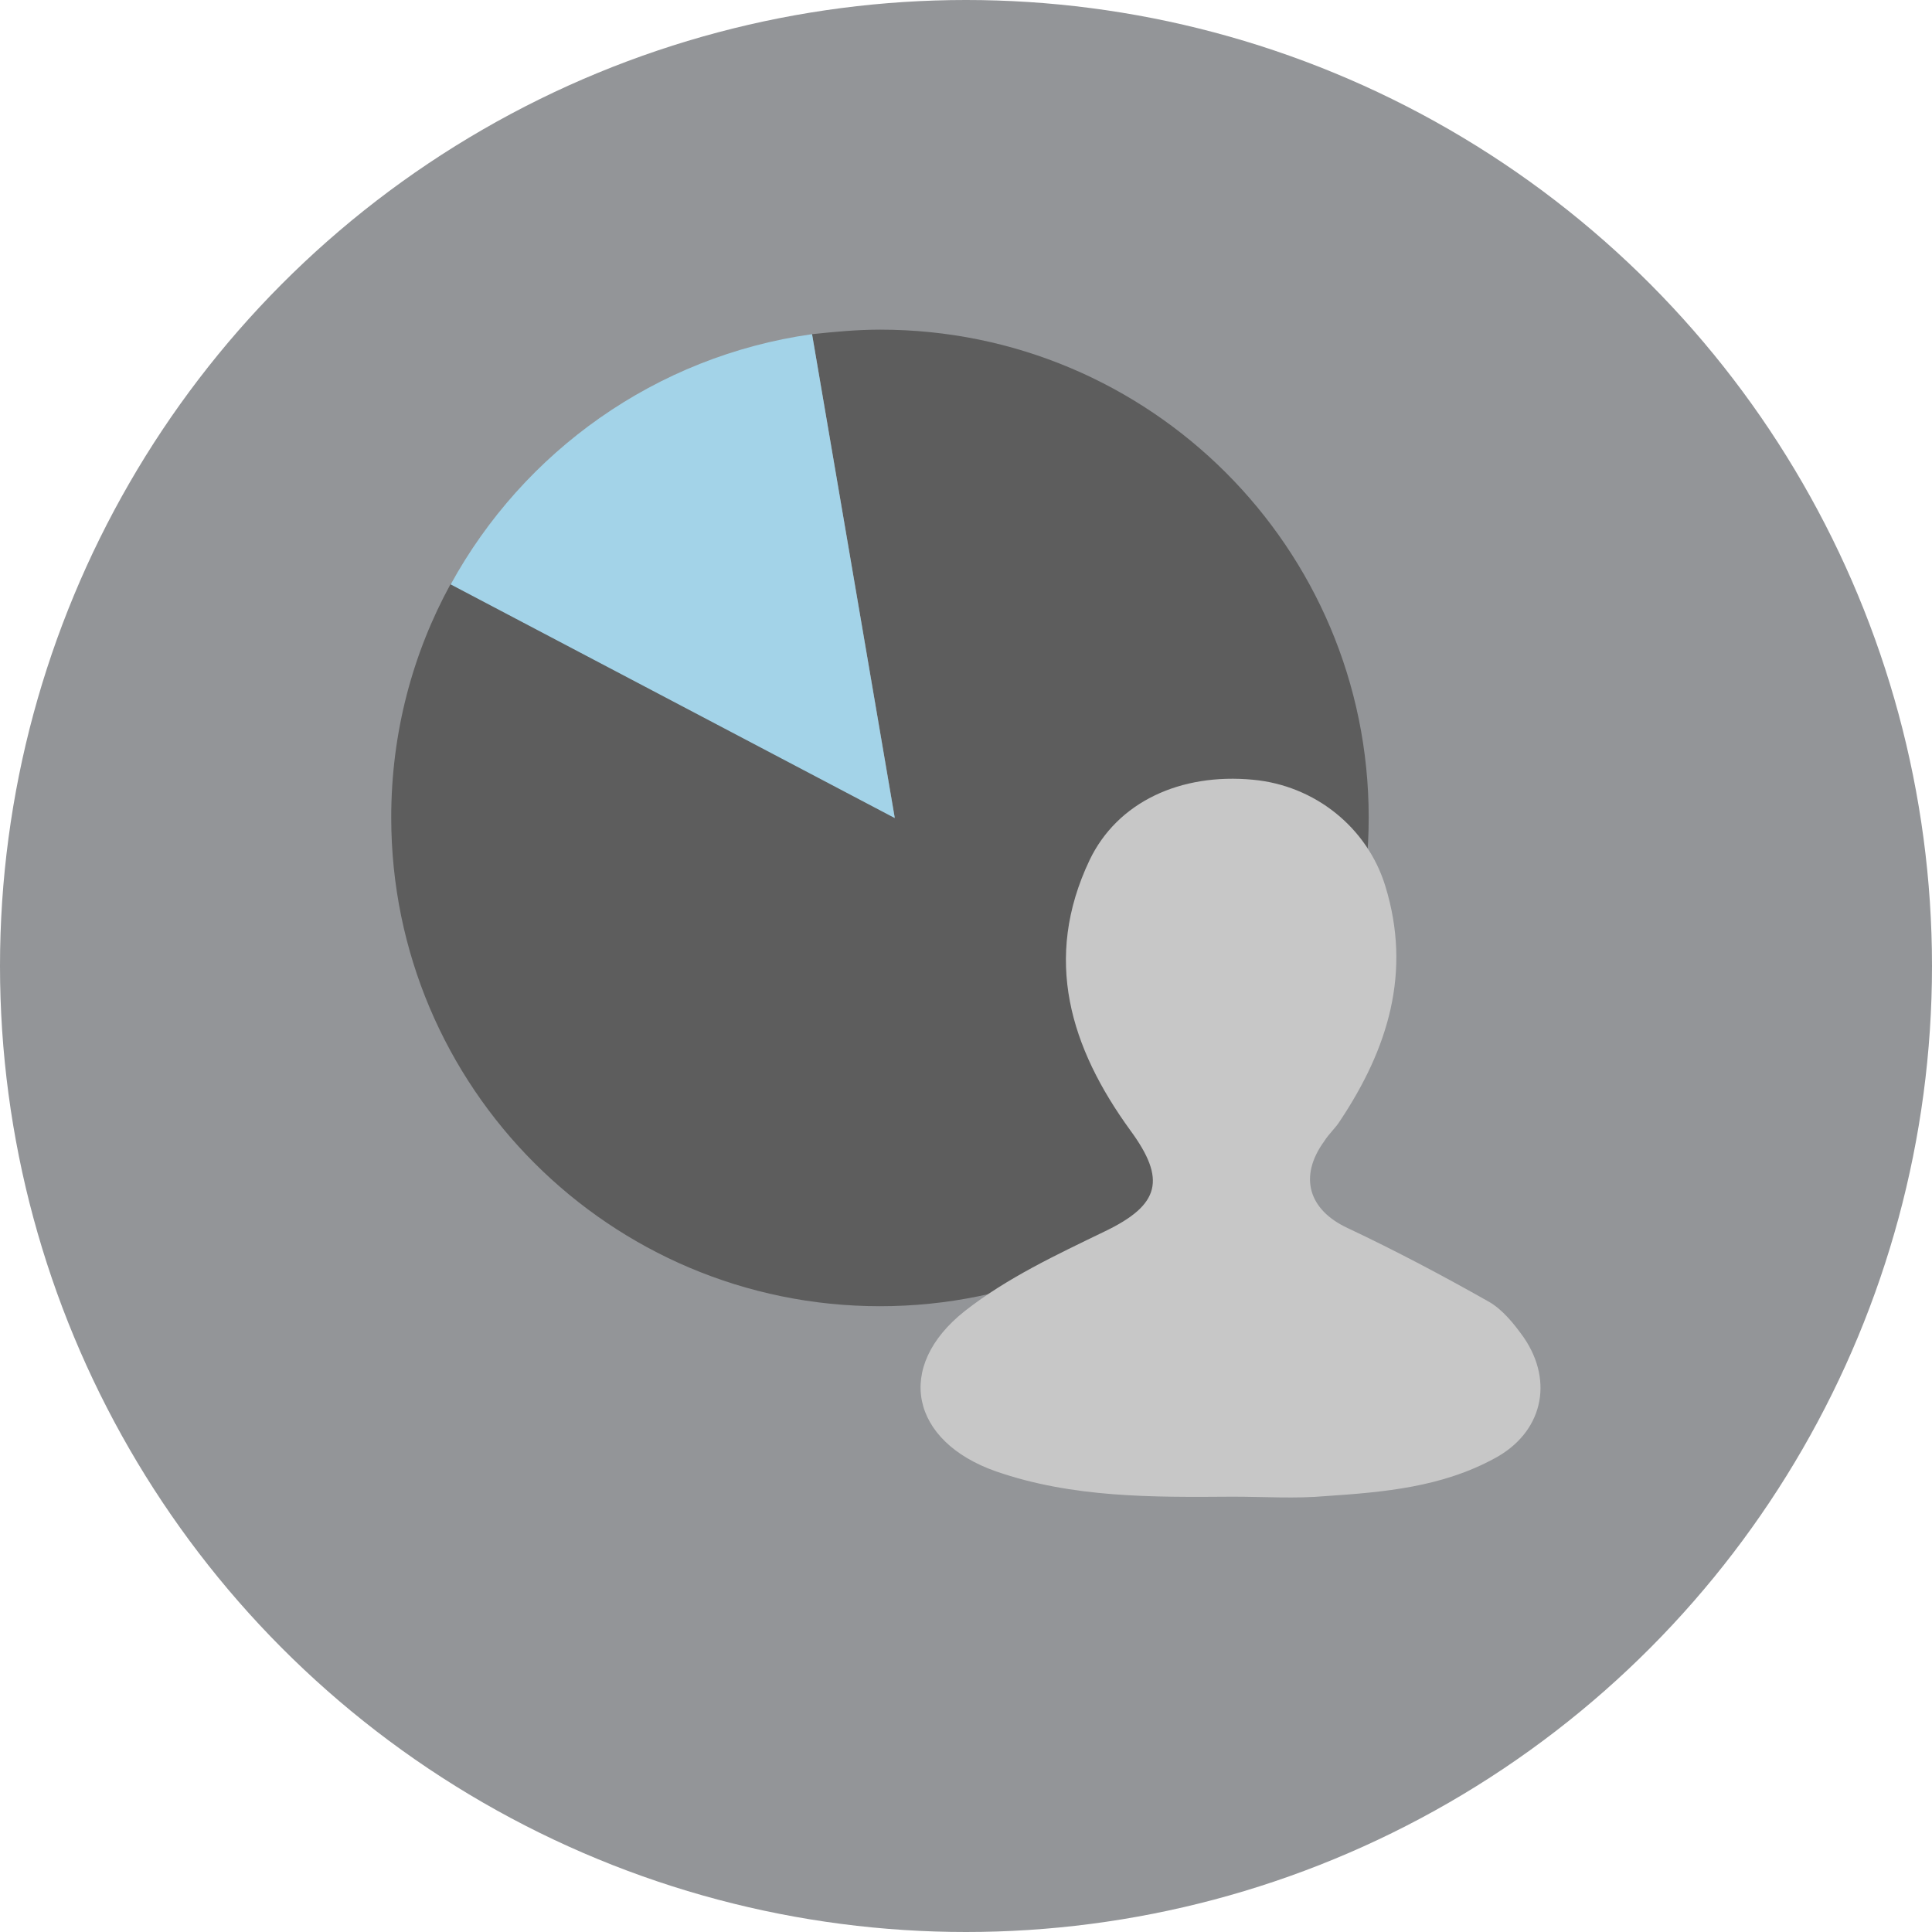 <?xml version="1.0" encoding="utf-8"?>
<!-- Generator: Adobe Illustrator 17.1.0, SVG Export Plug-In . SVG Version: 6.00 Build 0)  -->
<!DOCTYPE svg PUBLIC "-//W3C//DTD SVG 1.1//EN" "http://www.w3.org/Graphics/SVG/1.1/DTD/svg11.dtd">
<svg version="1.1" id="Layer_1" xmlns="http://www.w3.org/2000/svg" xmlns:xlink="http://www.w3.org/1999/xlink" x="0px" y="0px"
	 viewBox="0 0 640 640" enable-background="new 0 0 640 640" xml:space="preserve">
<circle fill="#939598" cx="320" cy="320" r="320"/>
<path fill="#5D5D5D" d="M291.6,109.2c-7.7,0-15,0.7-22.6,1.5l27.4,160.1l-147.1-77.4c-12.6,23-19.7,49.3-19.7,77.4
	c0,89.4,72.5,161.9,161.9,161.9s161.9-72.5,161.9-161.9S380.9,109.2,291.6,109.2z"/>
<path fill="#A3D3E8" d="M269,110.7c-51.8,7.3-95.6,38.9-119.7,82.9l147.1,77.4L269,110.7z"/>
<g>
	<path fill="#C7C7C7" d="M408.3,495.8c-26.4,0.2-53.1,0.4-78.4-8.4c-28.2-9.9-33.7-34.6-10.3-53.1c14-11,30.5-18.7,46.4-26.4
		c18.3-8.8,20.4-17.2,8.4-33.5c-19.8-27.3-29-56.7-13.5-89.4c9.2-19.3,30.1-29,54.2-26.7c20.4,1.9,37.8,15.7,43.8,35.2
		c8.8,28.6,0.9,53.9-15,77.8c-1.5,2.4-3.7,4.3-5.2,6.7c-8.6,11.8-5.2,22.8,7.7,28.8c15.9,7.5,31.4,15.7,46.6,24.3
		c4.7,2.6,8.6,7.5,11.8,12c10.1,14.8,6,31.6-9.7,40c-17.4,9.5-36.5,11.2-55.9,12.5C429.2,496.5,418.9,495.8,408.3,495.8z"/>
</g>
</svg>

